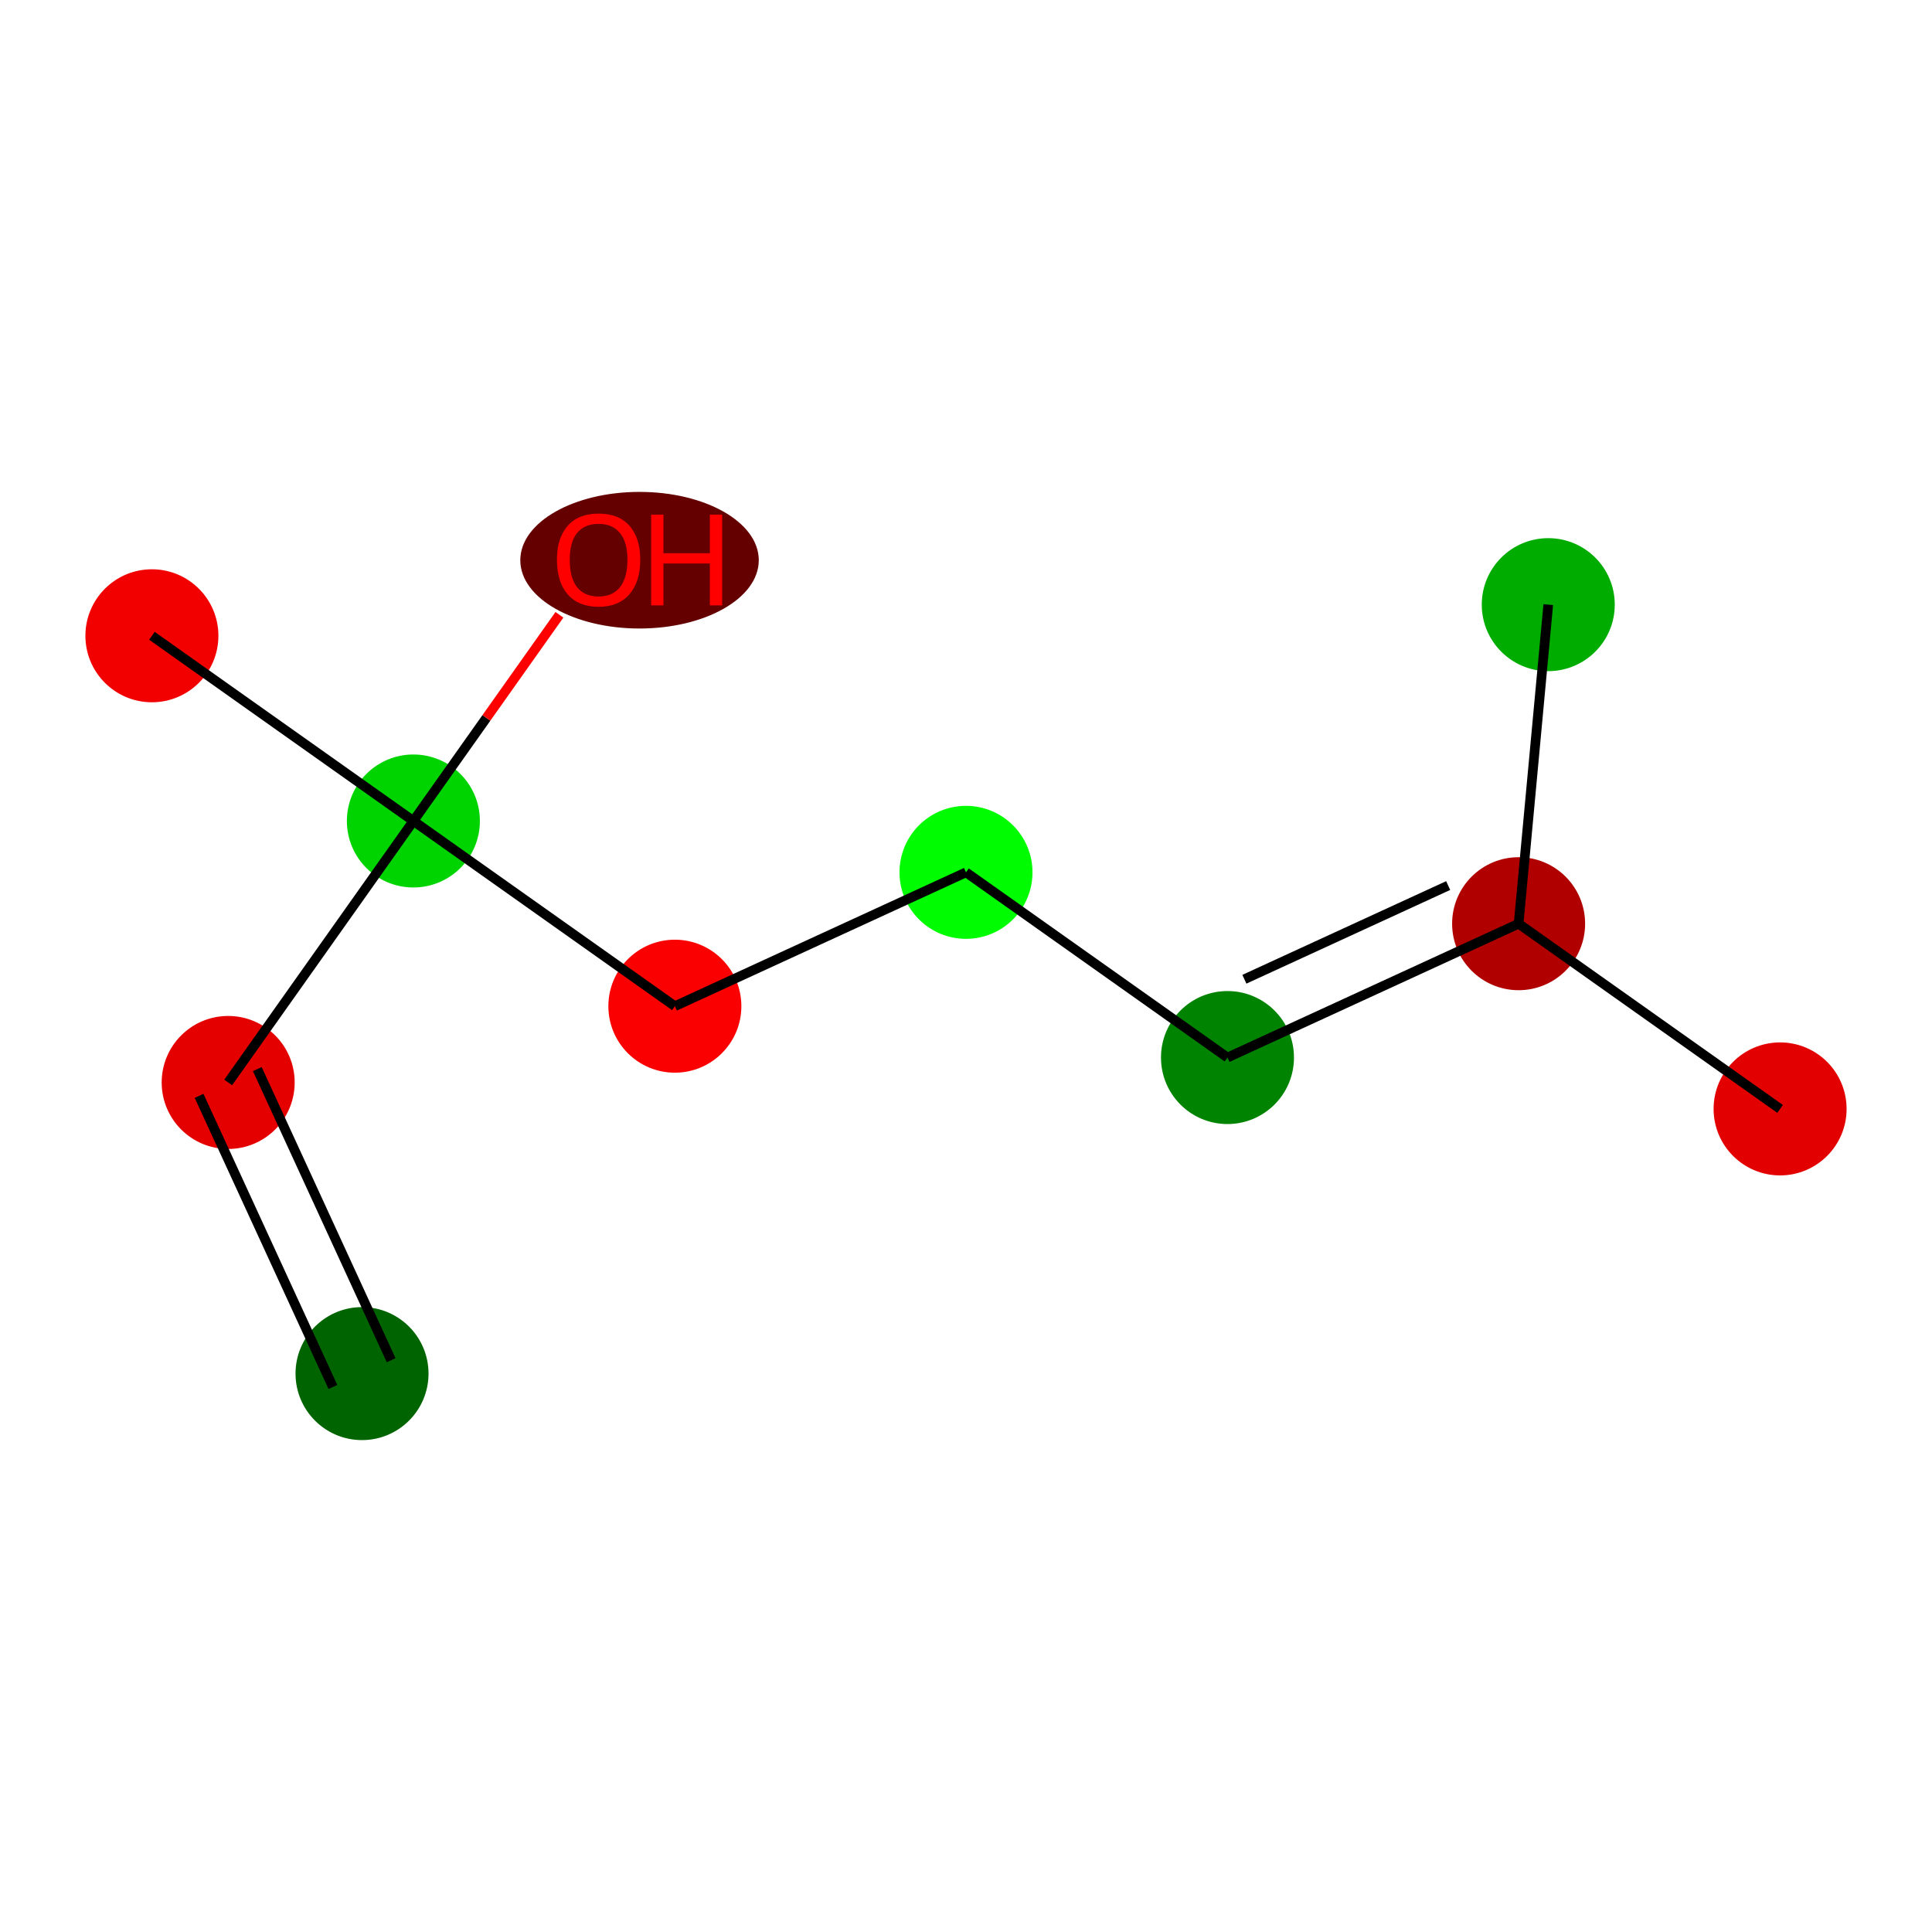 <?xml version='1.0' encoding='iso-8859-1'?>
<svg version='1.1' baseProfile='full'
              xmlns='http://www.w3.org/2000/svg'
                      xmlns:rdkit='http://www.rdkit.org/xml'
                      xmlns:xlink='http://www.w3.org/1999/xlink'
                  xml:space='preserve'
width='400px' height='400px' viewBox='0 0 400 400'>
<!-- END OF HEADER -->
<rect style='opacity:1.0;fill:#FFFFFF;stroke:none' width='400' height='400' x='0' y='0'> </rect>
<ellipse cx='31.45' cy='131.631' rx='13.268' ry='13.268' style='fill:#F20000;fill-rule:evenodd;stroke:#F20000;stroke-width:1px;stroke-linecap:butt;stroke-linejoin:miter;stroke-opacity:1' />
<ellipse cx='85.587' cy='169.976' rx='13.268' ry='13.268' style='fill:#00D400;fill-rule:evenodd;stroke:#00D400;stroke-width:1px;stroke-linecap:butt;stroke-linejoin:miter;stroke-opacity:1' />
<ellipse cx='47.242' cy='224.112' rx='13.268' ry='13.268' style='fill:#E50000;fill-rule:evenodd;stroke:#E50000;stroke-width:1px;stroke-linecap:butt;stroke-linejoin:miter;stroke-opacity:1' />
<ellipse cx='74.953' cy='284.389' rx='13.268' ry='13.268' style='fill:#006400;fill-rule:evenodd;stroke:#006400;stroke-width:1px;stroke-linecap:butt;stroke-linejoin:miter;stroke-opacity:1' />
<ellipse cx='139.724' cy='208.321' rx='13.268' ry='13.268' style='fill:#FB0000;fill-rule:evenodd;stroke:#FB0000;stroke-width:1px;stroke-linecap:butt;stroke-linejoin:miter;stroke-opacity:1' />
<ellipse cx='200' cy='180.609' rx='13.268' ry='13.268' style='fill:#00FC00;fill-rule:evenodd;stroke:#00FC00;stroke-width:1px;stroke-linecap:butt;stroke-linejoin:miter;stroke-opacity:1' />
<ellipse cx='254.137' cy='218.954' rx='13.268' ry='13.268' style='fill:#008300;fill-rule:evenodd;stroke:#008300;stroke-width:1px;stroke-linecap:butt;stroke-linejoin:miter;stroke-opacity:1' />
<ellipse cx='314.413' cy='191.243' rx='13.268' ry='13.268' style='fill:#B10000;fill-rule:evenodd;stroke:#B10000;stroke-width:1px;stroke-linecap:butt;stroke-linejoin:miter;stroke-opacity:1' />
<ellipse cx='368.55' cy='229.588' rx='13.268' ry='13.268' style='fill:#E20000;fill-rule:evenodd;stroke:#E20000;stroke-width:1px;stroke-linecap:butt;stroke-linejoin:miter;stroke-opacity:1' />
<ellipse cx='320.552' cy='125.186' rx='13.268' ry='13.268' style='fill:#00AC00;fill-rule:evenodd;stroke:#00AC00;stroke-width:1px;stroke-linecap:butt;stroke-linejoin:miter;stroke-opacity:1' />
<ellipse cx='132.41' cy='115.985' rx='24.187' ry='13.642' style='fill:#640000;fill-rule:evenodd;stroke:#640000;stroke-width:1px;stroke-linecap:butt;stroke-linejoin:miter;stroke-opacity:1' />
<path class='bond-0' d='M 31.45,131.631 L 85.587,169.976' style='fill:none;fill-rule:evenodd;stroke:#000000;stroke-width:2.0px;stroke-linecap:butt;stroke-linejoin:miter;stroke-opacity:1' />
<path class='bond-1' d='M 85.587,169.976 L 47.242,224.112' style='fill:none;fill-rule:evenodd;stroke:#000000;stroke-width:2.0px;stroke-linecap:butt;stroke-linejoin:miter;stroke-opacity:1' />
<path class='bond-3' d='M 85.587,169.976 L 139.724,208.321' style='fill:none;fill-rule:evenodd;stroke:#000000;stroke-width:2.0px;stroke-linecap:butt;stroke-linejoin:miter;stroke-opacity:1' />
<path class='bond-9' d='M 85.587,169.976 L 100.704,148.632' style='fill:none;fill-rule:evenodd;stroke:#000000;stroke-width:2.0px;stroke-linecap:butt;stroke-linejoin:miter;stroke-opacity:1' />
<path class='bond-9' d='M 100.704,148.632 L 115.822,127.289' style='fill:none;fill-rule:evenodd;stroke:#FF0000;stroke-width:2.0px;stroke-linecap:butt;stroke-linejoin:miter;stroke-opacity:1' />
<path class='bond-2' d='M 41.214,226.884 L 68.926,287.16' style='fill:none;fill-rule:evenodd;stroke:#000000;stroke-width:2.0px;stroke-linecap:butt;stroke-linejoin:miter;stroke-opacity:1' />
<path class='bond-2' d='M 53.27,221.341 L 80.981,281.618' style='fill:none;fill-rule:evenodd;stroke:#000000;stroke-width:2.0px;stroke-linecap:butt;stroke-linejoin:miter;stroke-opacity:1' />
<path class='bond-4' d='M 139.724,208.321 L 200,180.609' style='fill:none;fill-rule:evenodd;stroke:#000000;stroke-width:2.0px;stroke-linecap:butt;stroke-linejoin:miter;stroke-opacity:1' />
<path class='bond-5' d='M 200,180.609 L 254.137,218.954' style='fill:none;fill-rule:evenodd;stroke:#000000;stroke-width:2.0px;stroke-linecap:butt;stroke-linejoin:miter;stroke-opacity:1' />
<path class='bond-6' d='M 254.137,218.954 L 314.413,191.243' style='fill:none;fill-rule:evenodd;stroke:#000000;stroke-width:2.0px;stroke-linecap:butt;stroke-linejoin:miter;stroke-opacity:1' />
<path class='bond-6' d='M 257.636,202.742 L 299.829,183.344' style='fill:none;fill-rule:evenodd;stroke:#000000;stroke-width:2.0px;stroke-linecap:butt;stroke-linejoin:miter;stroke-opacity:1' />
<path class='bond-7' d='M 314.413,191.243 L 368.55,229.588' style='fill:none;fill-rule:evenodd;stroke:#000000;stroke-width:2.0px;stroke-linecap:butt;stroke-linejoin:miter;stroke-opacity:1' />
<path class='bond-8' d='M 314.413,191.243 L 320.552,125.186' style='fill:none;fill-rule:evenodd;stroke:#000000;stroke-width:2.0px;stroke-linecap:butt;stroke-linejoin:miter;stroke-opacity:1' />
<path  class='atom-10' d='M 115.308 115.892
Q 115.308 111.381, 117.537 108.86
Q 119.766 106.339, 123.932 106.339
Q 128.098 106.339, 130.327 108.86
Q 132.556 111.381, 132.556 115.892
Q 132.556 120.456, 130.301 123.057
Q 128.045 125.631, 123.932 125.631
Q 119.792 125.631, 117.537 123.057
Q 115.308 120.483, 115.308 115.892
M 123.932 123.508
Q 126.798 123.508, 128.337 121.597
Q 129.903 119.66, 129.903 115.892
Q 129.903 112.203, 128.337 110.346
Q 126.798 108.462, 123.932 108.462
Q 121.066 108.462, 119.5 110.319
Q 117.961 112.177, 117.961 115.892
Q 117.961 119.686, 119.5 121.597
Q 121.066 123.508, 123.932 123.508
' fill='#FF0000'/>
<path  class='atom-10' d='M 134.812 106.551
L 137.359 106.551
L 137.359 114.538
L 146.966 114.538
L 146.966 106.551
L 149.513 106.551
L 149.513 125.339
L 146.966 125.339
L 146.966 116.661
L 137.359 116.661
L 137.359 125.339
L 134.812 125.339
L 134.812 106.551
' fill='#FF0000'/>
</svg>

